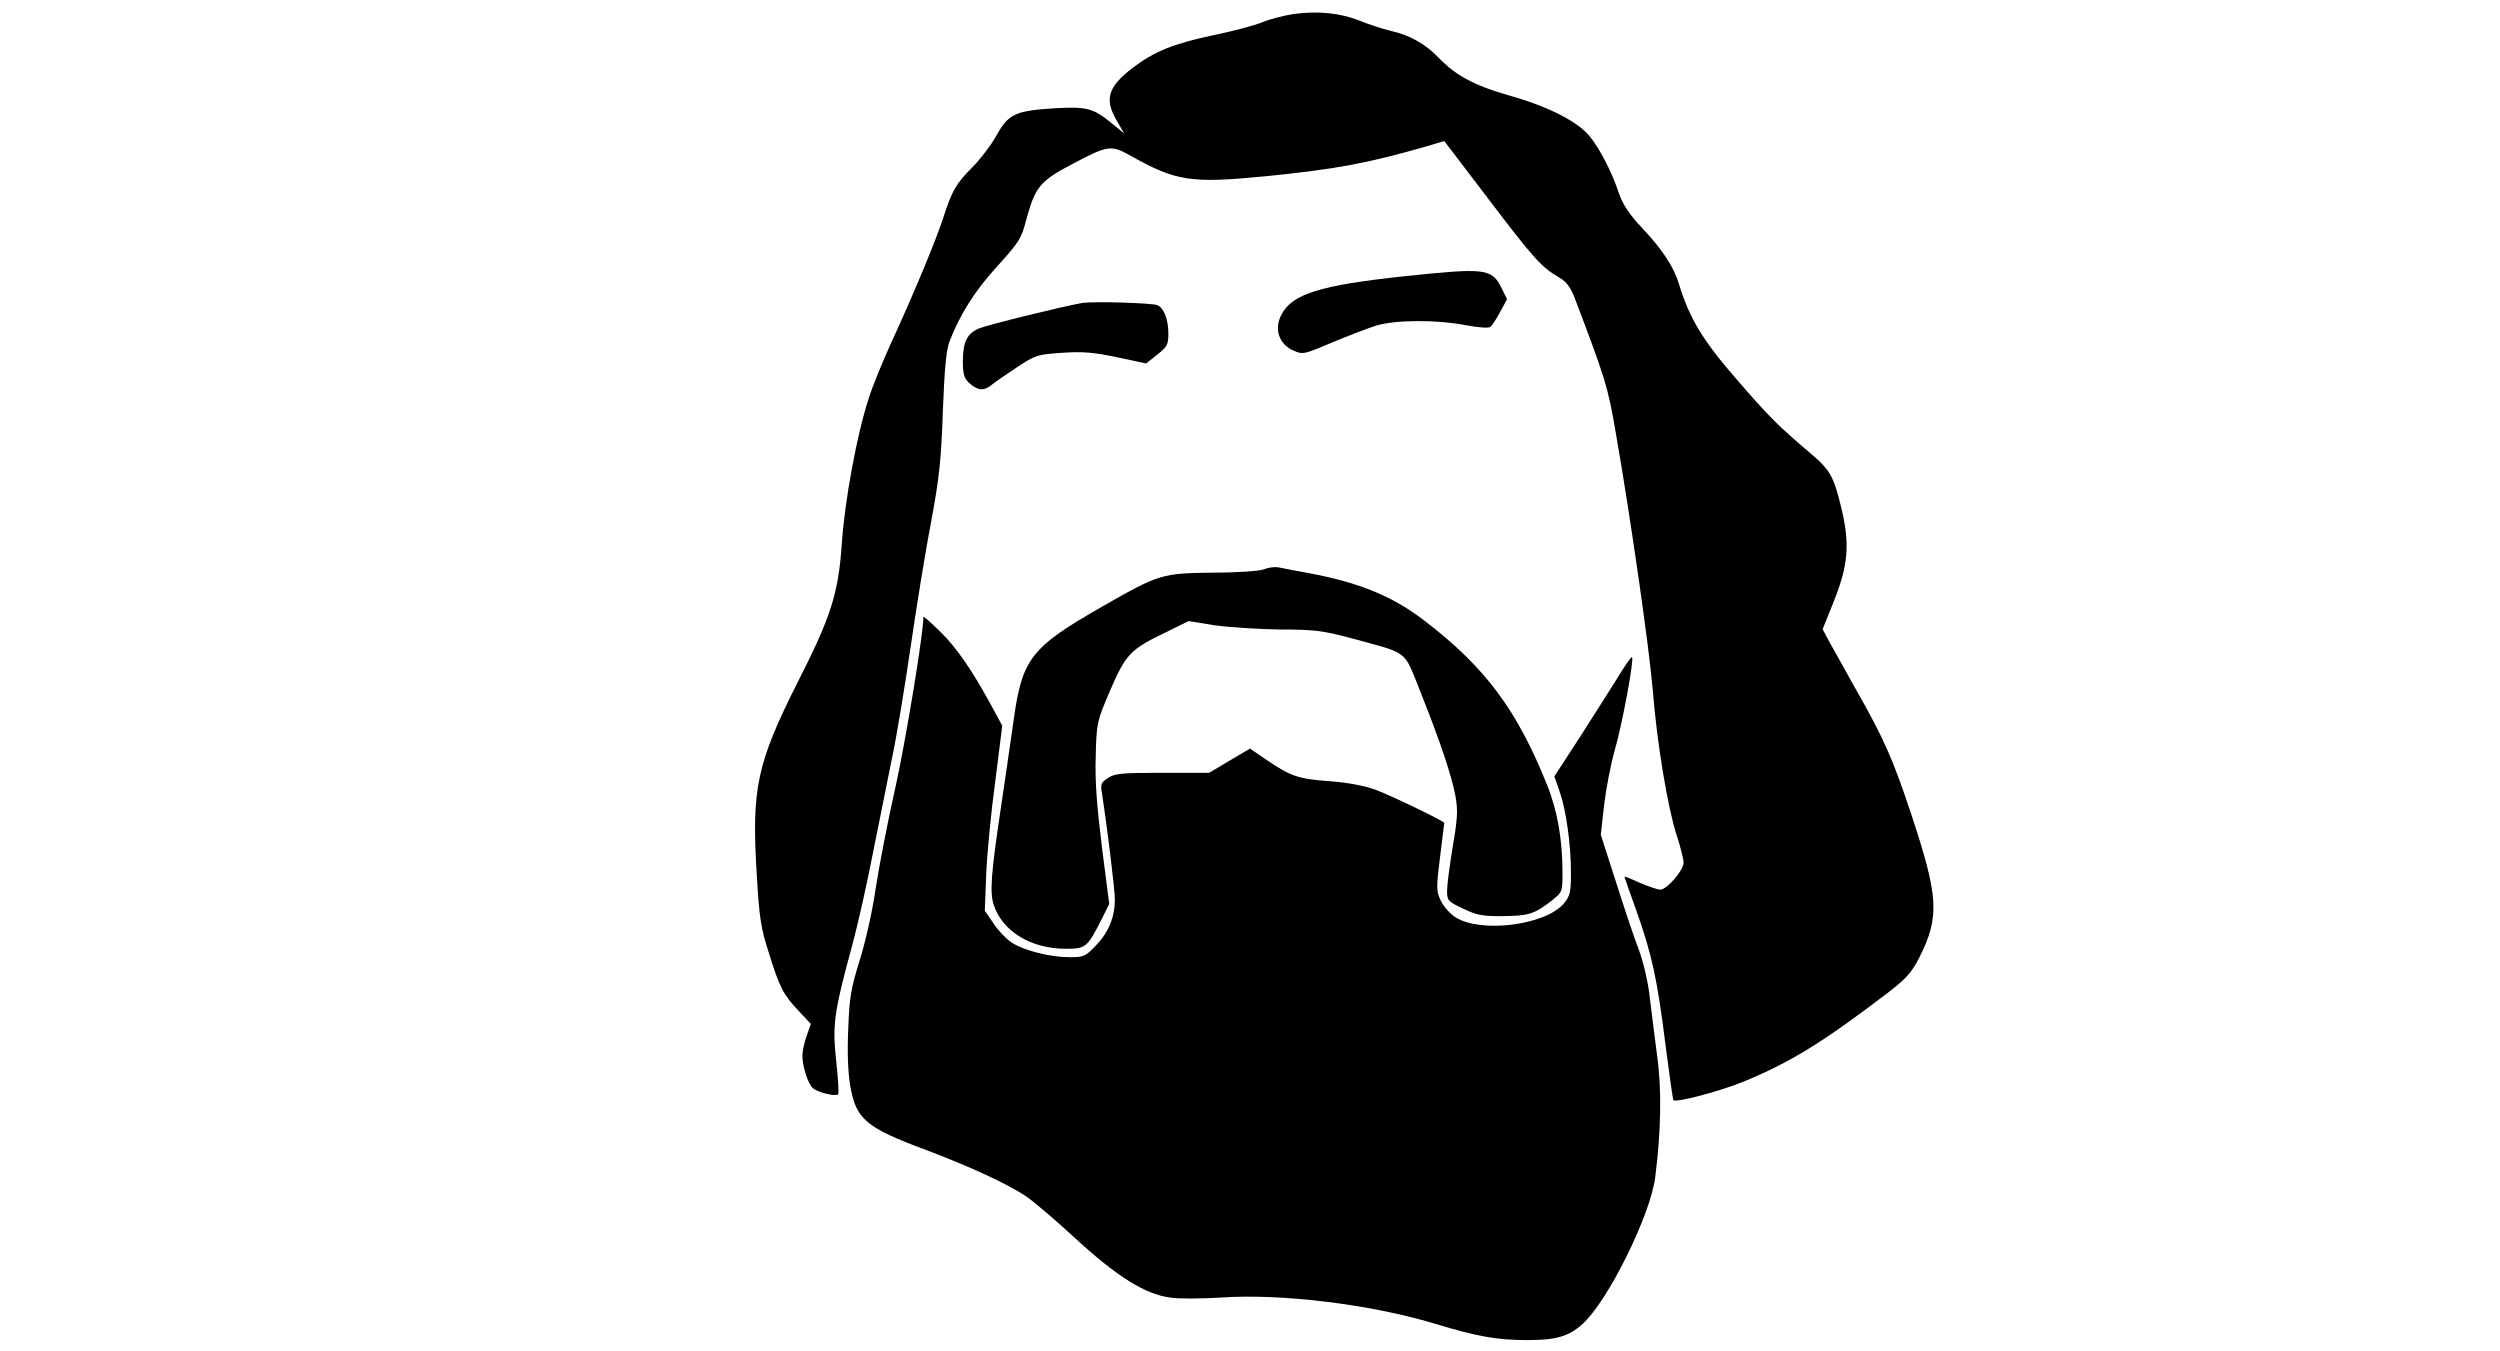 <?xml version="1.0" standalone="no"?>
<!DOCTYPE svg PUBLIC "-//W3C//DTD SVG 20010904//EN" "http://www.w3.org/TR/2001/REC-SVG-20010904/DTD/svg10.dtd">
<svg
  version="1.0"
  xmlns="http://www.w3.org/2000/svg"
  width="888pt"
  height="480pt"
  viewBox="0 0 888 480"
  preserveAspectRatio="xMidYMid meet">
  <g
    transform="translate(0,480) scale(0.1,-0.1)"
    fill="#000000"
    stroke="none">
    <!-- Hair -->
    <path d="M4594 4750 c-34 -5 -84 -18 -110 -29 -27 -11 -105 -32 -174 -46 -142
    -30 -211 -58 -288 -117 -87 -67 -100 -111 -55 -187 l26 -45 -44 36 c-67 55
    -89 60 -209 53 -135 -9 -158 -20 -201 -97 -19 -34 -57 -84 -85 -112 -58 -58
    -72 -82 -104 -181 -26 -80 -108 -277 -186 -446 -29 -64 -65 -151 -78 -193 -42
    -127 -86 -367 -96 -518 -12 -176 -38 -258 -157 -492 -145 -288 -164 -377 -145
    -683 9 -155 15 -192 43 -278 39 -125 51 -147 105 -205 l44 -47 -15 -43 c-8
    -23 -15 -54 -15 -69 0 -38 19 -98 36 -115 16 -16 81 -32 91 -23 3 4 0 57 -7
    120 -14 129 -7 174 57 409 19 70 52 216 73 325 22 109 53 263 69 343 17 80 46
    258 66 395 20 138 52 336 72 440 30 161 36 221 42 395 6 153 12 216 24 248 37
    96 91 181 170 267 75 83 85 97 101 160 33 121 48 141 166 203 127 67 137 68
    209 27 159 -89 212 -97 477 -71 250 25 361 46 567 105 l67 20 157 -206 c161
    -212 188 -242 250 -278 26 -15 40 -33 55 -70 111 -293 119 -316 148 -487 52
    -297 119 -767 131 -913 14 -182 54 -421 85 -513 13 -40 24 -83 24 -96 0 -28
    -59 -96 -83 -96 -9 0 -41 11 -72 24 -30 14 -55 24 -55 22 0 -1 18 -54 41 -117
    56 -157 75 -243 104 -474 14 -109 27 -201 29 -203 10 -9 163 31 244 64 172 70
    289 143 522 321 62 48 81 70 108 123 72 144 68 213 -28 504 -66 199 -98 272
    -200 451 -37 66 -78 140 -92 165 l-24 45 40 100 c51 127 57 203 27 328 -27
    113 -39 136 -107 194 -121 103 -150 132 -265 265 -121 139 -168 217 -205 338
    -18 61 -59 124 -133 202 -43 46 -67 82 -80 120 -28 83 -71 164 -107 207 -45
    52 -149 104 -284 142 -121 34 -190 71 -250 134 -46 48 -102 80 -169 95 -30 7
    -81 24 -113 37 -68 27 -148 35 -234 23z"/>

    <!-- Eyebrow Left -->
    <path d="M3845 3724 c-61 -10 -330 -76 -366 -90 -44 -18 -59 -48 -59 -119 0
    -42 5 -59 21 -74 30 -28 53 -31 80 -9 13 11 55 39 92 64 65 43 72 45 161 51
    74 5 112 1 194 -16 l103 -22 39 31 c36 28 40 36 40 75 0 51 -16 91 -39 101
    -19 8 -224 14 -266 8z"/>

    <!-- Eyebrow Right -->
    <path d="M4990 3819 c-300 -32 -400 -63 -438 -136 -28 -51 -9 -107 44 -129 32
    -14 38 -12 137 30 57 24 128 51 157 60 68 20 213 21 316 1 47 -9 82 -11 88 -6
    6 5 22 29 35 54 l24 44 -19 39 c-35 71 -57 73 -344 43z"/>

    <!-- Mustache -->
    <path d="M4490 2778 c-14 -6 -91 -12 -180 -12 -183 -2 -193 -5 -394 -120 -257
    -147 -286 -185 -317 -414 -11 -75 -30 -211 -44 -302 -35 -235 -40 -300 -25
    -345 31 -93 132 -155 255 -155 72 0 77 4 129 107 l26 52 -26 202 c-18 147 -25
    236 -22 323 3 119 4 123 51 233 56 130 73 147 196 206 l83 41 92 -15 c50 -7
    154 -14 231 -15 124 0 153 -4 255 -31 208 -57 184 -38 246 -192 70 -176 110
    -295 124 -370 9 -50 7 -80 -10 -179 -11 -66 -20 -136 -20 -156 0 -35 3 -38 58
    -64 48 -23 70 -27 142 -26 90 1 110 7 173 56 36 29 37 31 37 97 0 119 -18 223
    -56 316 -106 263 -217 413 -430 577 -116 90 -235 139 -419 173 -44 8 -91 17
    -105 20 -14 2 -36 -1 -50 -7z"/>

    <!-- Beard -->
    <path d="M3280 2609 c0 -59 -61 -429 -98 -599 -28 -124 -60 -289 -72 -368 -11
    -79 -37 -192 -57 -255 -30 -97 -36 -129 -40 -241 -4 -82 -1 -155 7 -203 21
    -119 55 -148 270 -228 154 -58 293 -122 357 -166 26 -18 105 -85 174 -149 147
    -135 248 -198 336 -209 31 -5 112 -4 178 0 212 15 529 -23 759 -92 155 -47
    224 -59 331 -59 103 0 147 13 196 57 90 81 240 384 258 519 21 163 24 314 7
    434 -8 63 -20 156 -26 207 -6 55 -22 123 -39 170 -17 43 -53 152 -82 243 l-53
    165 12 107 c7 59 24 146 38 195 26 89 69 321 61 329 -2 2 -21 -24 -42 -58 -21
    -35 -83 -131 -136 -215 l-98 -151 19 -54 c23 -67 40 -187 40 -288 0 -69 -3
    -82 -25 -109 -66 -78 -298 -107 -387 -48 -18 12 -41 38 -50 57 -16 33 -17 44
    -3 155 8 66 15 120 15 122 0 6 -184 95 -242 117 -41 15 -98 26 -163 31 -113 8
    -139 17 -225 75 l-60 41 -73 -43 -72 -43 -165 0 c-144 0 -169 -2 -194 -18 -26
    -17 -28 -22 -21 -60 16 -103 45 -336 45 -371 0 -63 -22 -117 -66 -163 -38 -40
    -44 -43 -95 -43 -69 0 -164 24 -207 53 -18 12 -47 42 -63 67 l-31 45 5 130 c3
    72 17 219 32 328 l25 199 -41 76 c-69 126 -123 204 -183 262 -31 30 -56 52
    -56 49z"/>
  </g>
</svg>
